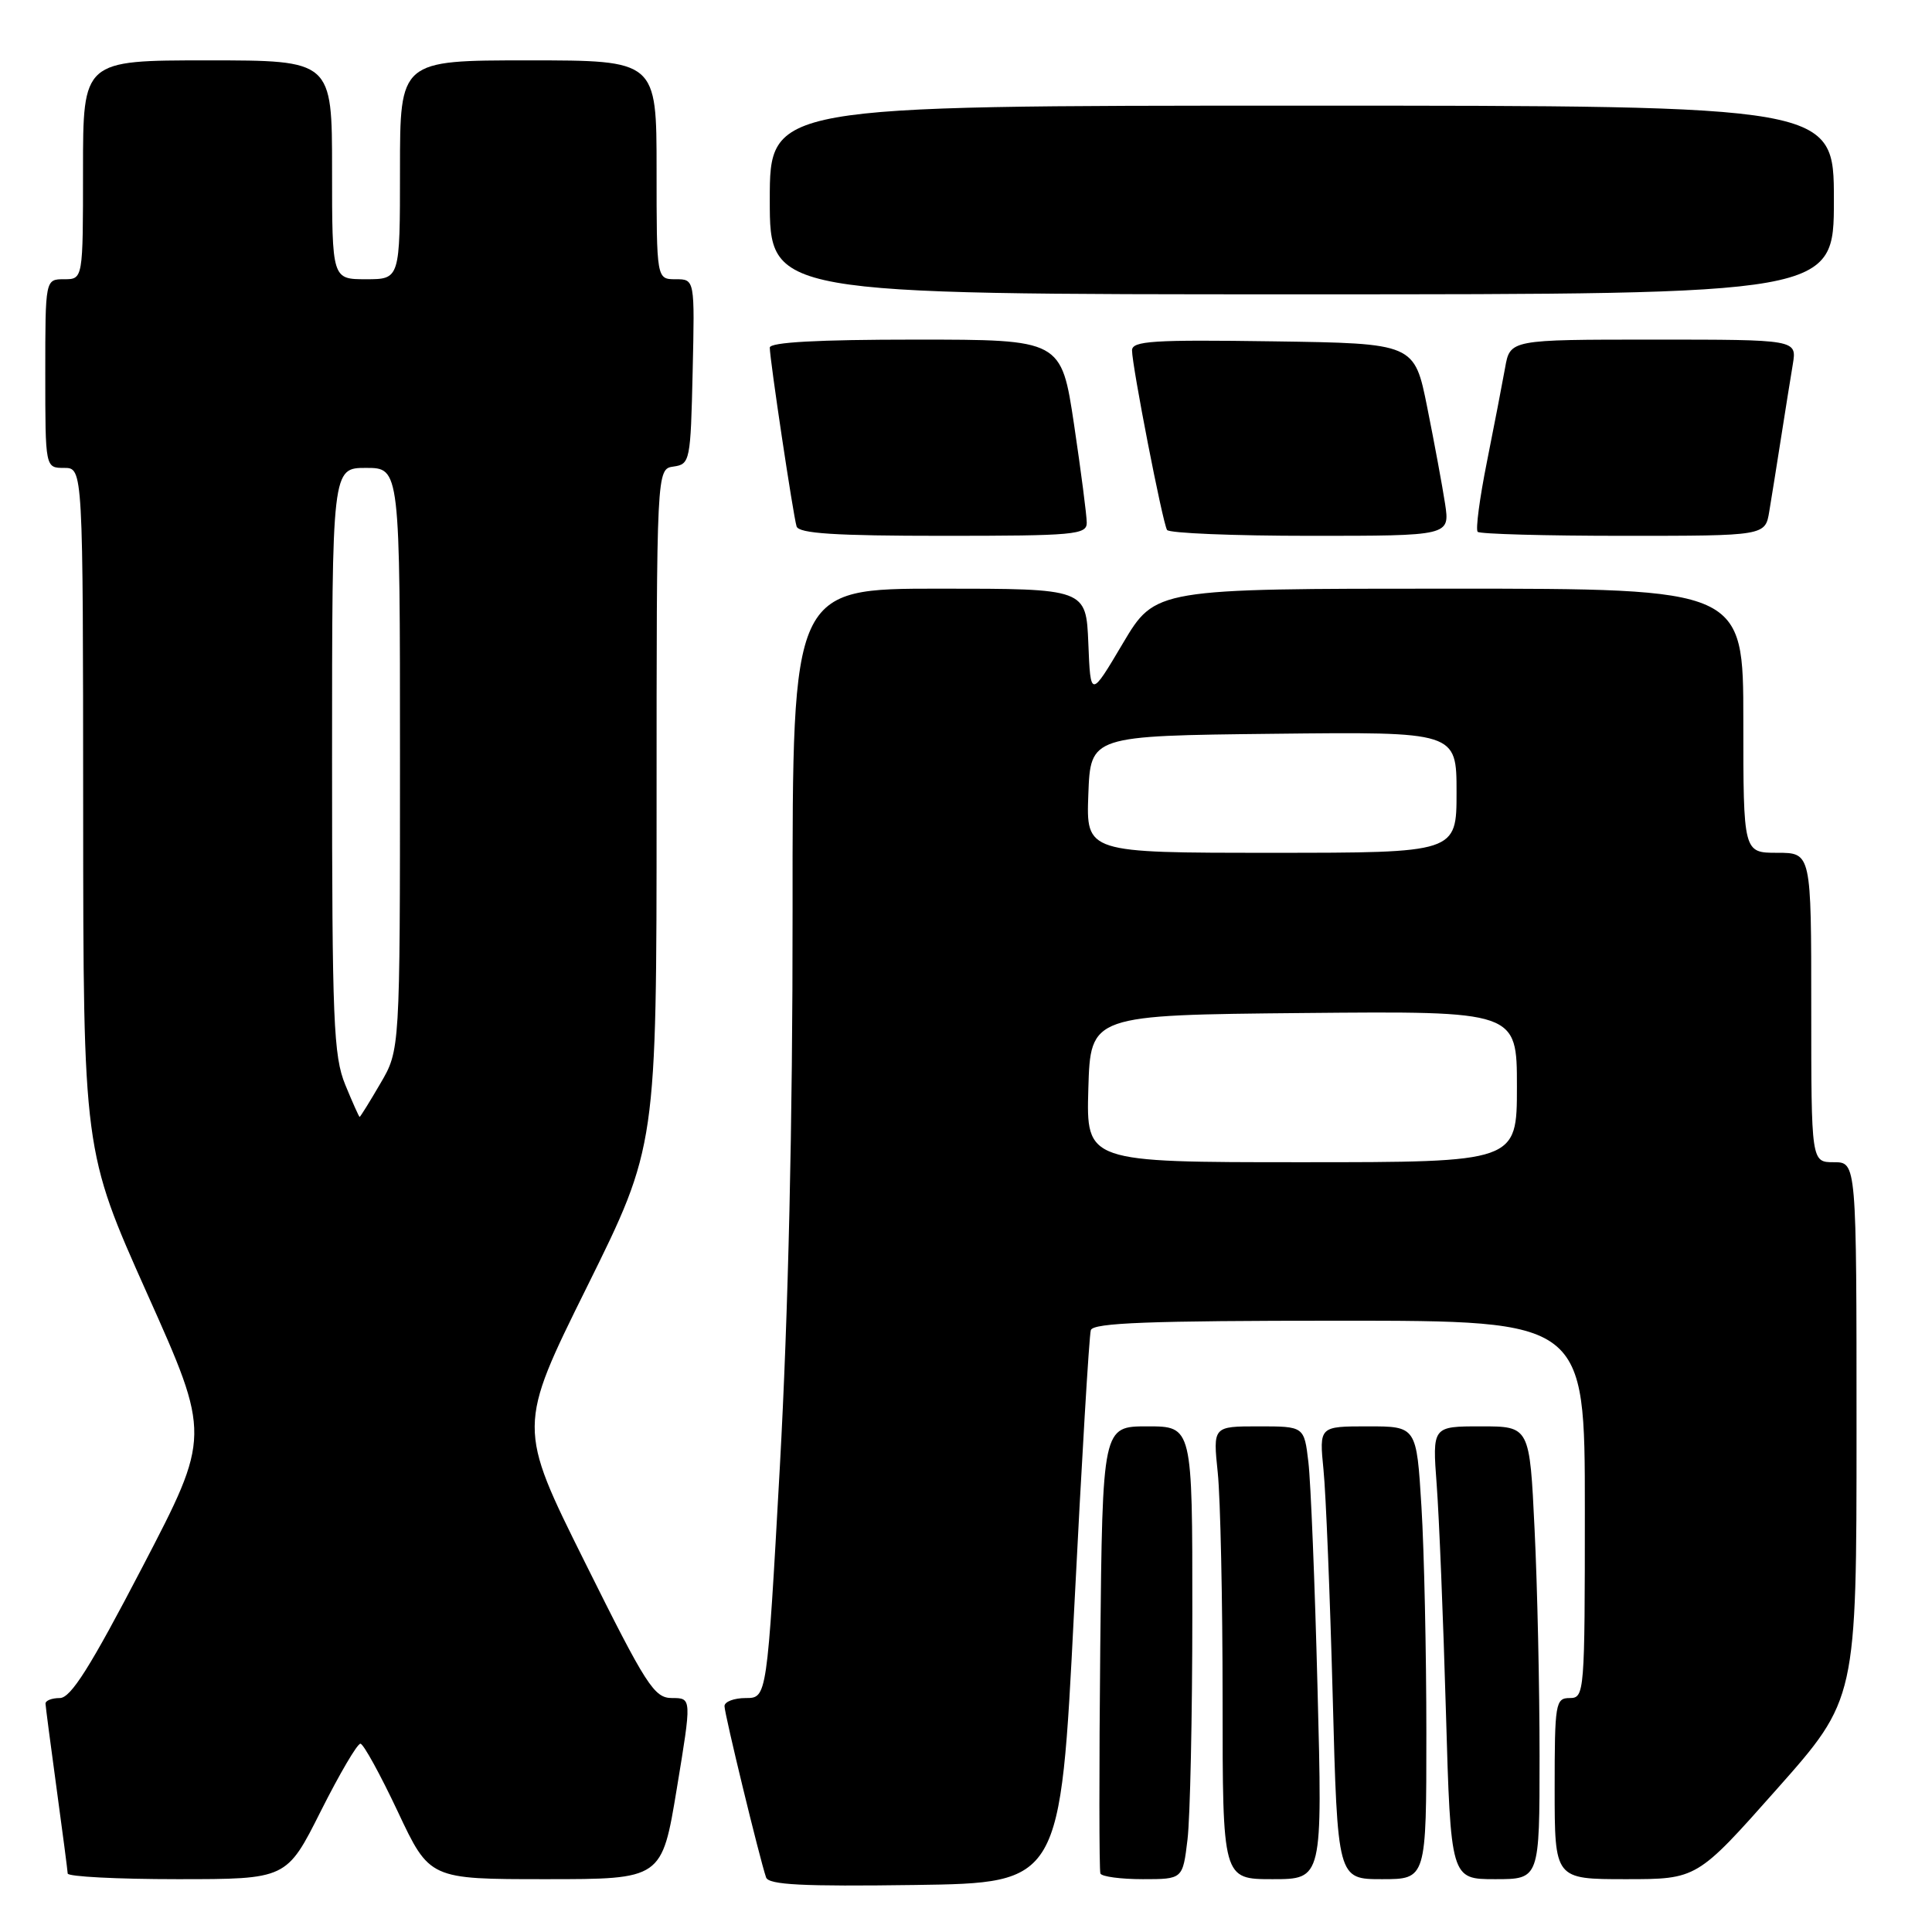 <?xml version="1.0" encoding="UTF-8" standalone="no"?>
<!DOCTYPE svg PUBLIC "-//W3C//DTD SVG 1.1//EN" "http://www.w3.org/Graphics/SVG/1.1/DTD/svg11.dtd" >
<svg xmlns="http://www.w3.org/2000/svg" xmlns:xlink="http://www.w3.org/1999/xlink" version="1.1" viewBox="0 0 256 256">
 <g >
 <path fill="currentColor"
d=" M 142.32 213.50 C 143.32 193.70 144.32 176.94 144.54 176.25 C 144.85 175.28 152.32 175.00 177.47 175.00 C 210.00 175.00 210.00 175.00 210.00 200.00 C 210.00 224.33 209.95 225.00 208.00 225.00 C 206.11 225.00 206.00 225.67 206.00 237.00 C 206.00 249.00 206.00 249.00 215.43 249.00 C 224.86 249.00 224.86 249.00 235.43 237.08 C 246.00 225.16 246.00 225.16 246.00 189.58 C 246.00 154.00 246.00 154.00 243.00 154.00 C 240.00 154.00 240.00 154.00 240.00 133.50 C 240.00 113.00 240.00 113.00 235.50 113.00 C 231.00 113.00 231.00 113.00 231.00 95.50 C 231.00 78.00 231.00 78.00 192.04 78.00 C 153.09 78.00 153.09 78.00 148.79 85.24 C 144.50 92.48 144.50 92.48 144.21 85.24 C 143.91 78.00 143.91 78.00 124.46 78.00 C 105.00 78.00 105.00 78.00 105.02 120.75 C 105.04 148.66 104.45 174.17 103.34 194.25 C 101.63 225.00 101.63 225.00 98.81 225.00 C 97.27 225.00 96.00 225.48 96.00 226.07 C 96.00 227.12 100.66 246.30 101.51 248.77 C 101.85 249.75 106.34 249.98 121.23 249.77 C 140.50 249.50 140.50 249.50 142.32 213.50 Z  M 42.50 240.00 C 44.99 235.05 47.35 231.02 47.76 231.05 C 48.17 231.08 50.39 235.13 52.71 240.05 C 56.92 249.00 56.92 249.00 72.31 249.00 C 87.70 249.00 87.70 249.00 89.68 237.00 C 91.66 225.00 91.66 225.00 89.06 225.00 C 86.68 225.00 85.67 223.43 77.52 207.04 C 68.58 189.08 68.58 189.08 77.79 170.49 C 87.00 151.89 87.00 151.89 87.00 107.02 C 87.00 62.14 87.00 62.14 89.25 61.82 C 91.43 61.51 91.51 61.09 91.78 49.25 C 92.06 37.00 92.06 37.00 89.53 37.00 C 87.00 37.00 87.00 37.00 87.00 22.50 C 87.00 8.00 87.00 8.00 70.00 8.00 C 53.00 8.00 53.00 8.00 53.00 22.50 C 53.00 37.00 53.00 37.00 48.50 37.00 C 44.00 37.00 44.00 37.00 44.00 22.50 C 44.00 8.00 44.00 8.00 27.50 8.00 C 11.00 8.00 11.00 8.00 11.00 22.50 C 11.00 37.00 11.00 37.00 8.50 37.00 C 6.00 37.00 6.00 37.00 6.00 49.50 C 6.00 62.00 6.00 62.00 8.50 62.00 C 11.00 62.00 11.00 62.00 11.02 107.25 C 11.04 152.50 11.04 152.50 19.48 171.37 C 27.93 190.24 27.93 190.24 18.88 207.62 C 11.95 220.93 9.38 225.00 7.92 225.00 C 6.86 225.00 6.01 225.34 6.03 225.75 C 6.05 226.16 6.71 231.22 7.50 237.00 C 8.29 242.78 8.95 247.84 8.97 248.25 C 8.99 248.66 15.52 249.00 23.49 249.00 C 37.98 249.00 37.98 249.00 42.50 240.00 Z  M 157.35 243.75 C 157.70 240.86 157.99 227.36 157.99 213.75 C 158.00 189.00 158.00 189.00 152.04 189.00 C 146.09 189.00 146.09 189.00 145.79 218.25 C 145.63 234.34 145.64 247.84 145.81 248.25 C 145.98 248.66 148.50 249.00 151.42 249.00 C 156.72 249.00 156.72 249.00 157.35 243.75 Z  M 174.58 223.75 C 174.23 209.86 173.68 196.36 173.37 193.75 C 172.81 189.00 172.81 189.00 166.76 189.00 C 160.72 189.00 160.72 189.00 161.36 195.15 C 161.71 198.53 162.00 212.03 162.00 225.15 C 162.00 249.00 162.00 249.00 168.62 249.00 C 175.24 249.00 175.24 249.00 174.58 223.75 Z  M 189.00 229.66 C 189.00 219.02 188.71 205.52 188.35 199.66 C 187.70 189.00 187.70 189.00 181.25 189.00 C 174.80 189.00 174.80 189.00 175.37 194.75 C 175.69 197.91 176.23 211.41 176.59 224.75 C 177.23 249.00 177.23 249.00 183.12 249.00 C 189.00 249.00 189.00 249.00 189.00 229.66 Z  M 204.00 232.66 C 204.00 223.67 203.71 210.17 203.34 202.66 C 202.69 189.00 202.69 189.00 196.24 189.00 C 189.79 189.00 189.79 189.00 190.37 196.75 C 190.69 201.01 191.24 214.51 191.59 226.75 C 192.23 249.00 192.23 249.00 198.12 249.00 C 204.00 249.00 204.00 249.00 204.00 232.66 Z  M 144.00 69.27 C 144.00 68.31 143.24 62.46 142.32 56.27 C 140.63 45.00 140.63 45.00 121.32 45.00 C 108.34 45.00 102.00 45.35 102.00 46.06 C 102.00 47.62 105.10 68.28 105.55 69.75 C 105.84 70.69 110.62 71.00 124.97 71.00 C 142.36 71.00 144.00 70.85 144.00 69.27 Z  M 191.48 66.75 C 191.12 64.41 190.06 58.67 189.12 54.00 C 187.42 45.50 187.42 45.50 168.71 45.23 C 152.78 45.00 150.00 45.17 150.00 46.43 C 150.00 48.48 154.05 69.28 154.64 70.22 C 154.90 70.65 163.44 71.00 173.62 71.00 C 192.12 71.00 192.12 71.00 191.48 66.75 Z  M 234.44 67.75 C 234.74 65.96 235.44 61.58 236.00 58.00 C 236.56 54.42 237.26 50.04 237.56 48.25 C 238.09 45.00 238.09 45.00 219.09 45.00 C 200.09 45.00 200.09 45.00 199.43 48.75 C 199.06 50.81 197.98 56.42 197.02 61.22 C 196.06 66.01 195.51 70.18 195.80 70.47 C 196.09 70.76 204.79 71.00 215.12 71.00 C 233.91 71.00 233.91 71.00 234.44 67.75 Z  M 243.00 26.50 C 243.00 14.00 243.00 14.00 172.50 14.00 C 102.00 14.00 102.00 14.00 102.00 26.50 C 102.00 39.00 102.00 39.00 172.50 39.00 C 243.00 39.00 243.00 39.00 243.00 26.50 Z  M 144.21 144.25 C 144.50 134.50 144.50 134.50 172.75 134.23 C 201.00 133.97 201.00 133.97 201.00 143.98 C 201.00 154.00 201.00 154.00 172.46 154.00 C 143.93 154.00 143.93 154.00 144.21 144.25 Z  M 144.21 105.25 C 144.50 97.50 144.50 97.50 168.75 97.23 C 193.00 96.96 193.00 96.96 193.00 104.98 C 193.00 113.00 193.00 113.00 168.46 113.00 C 143.92 113.00 143.92 113.00 144.21 105.25 Z  M 45.75 143.74 C 44.19 139.93 44.00 135.35 44.00 100.74 C 44.00 62.00 44.00 62.00 48.50 62.00 C 53.00 62.00 53.00 62.00 53.00 100.57 C 53.00 139.14 53.00 139.14 50.40 143.57 C 48.98 146.01 47.74 148.00 47.65 148.00 C 47.57 147.99 46.71 146.08 45.75 143.74 Z "/>
</g>
</svg>